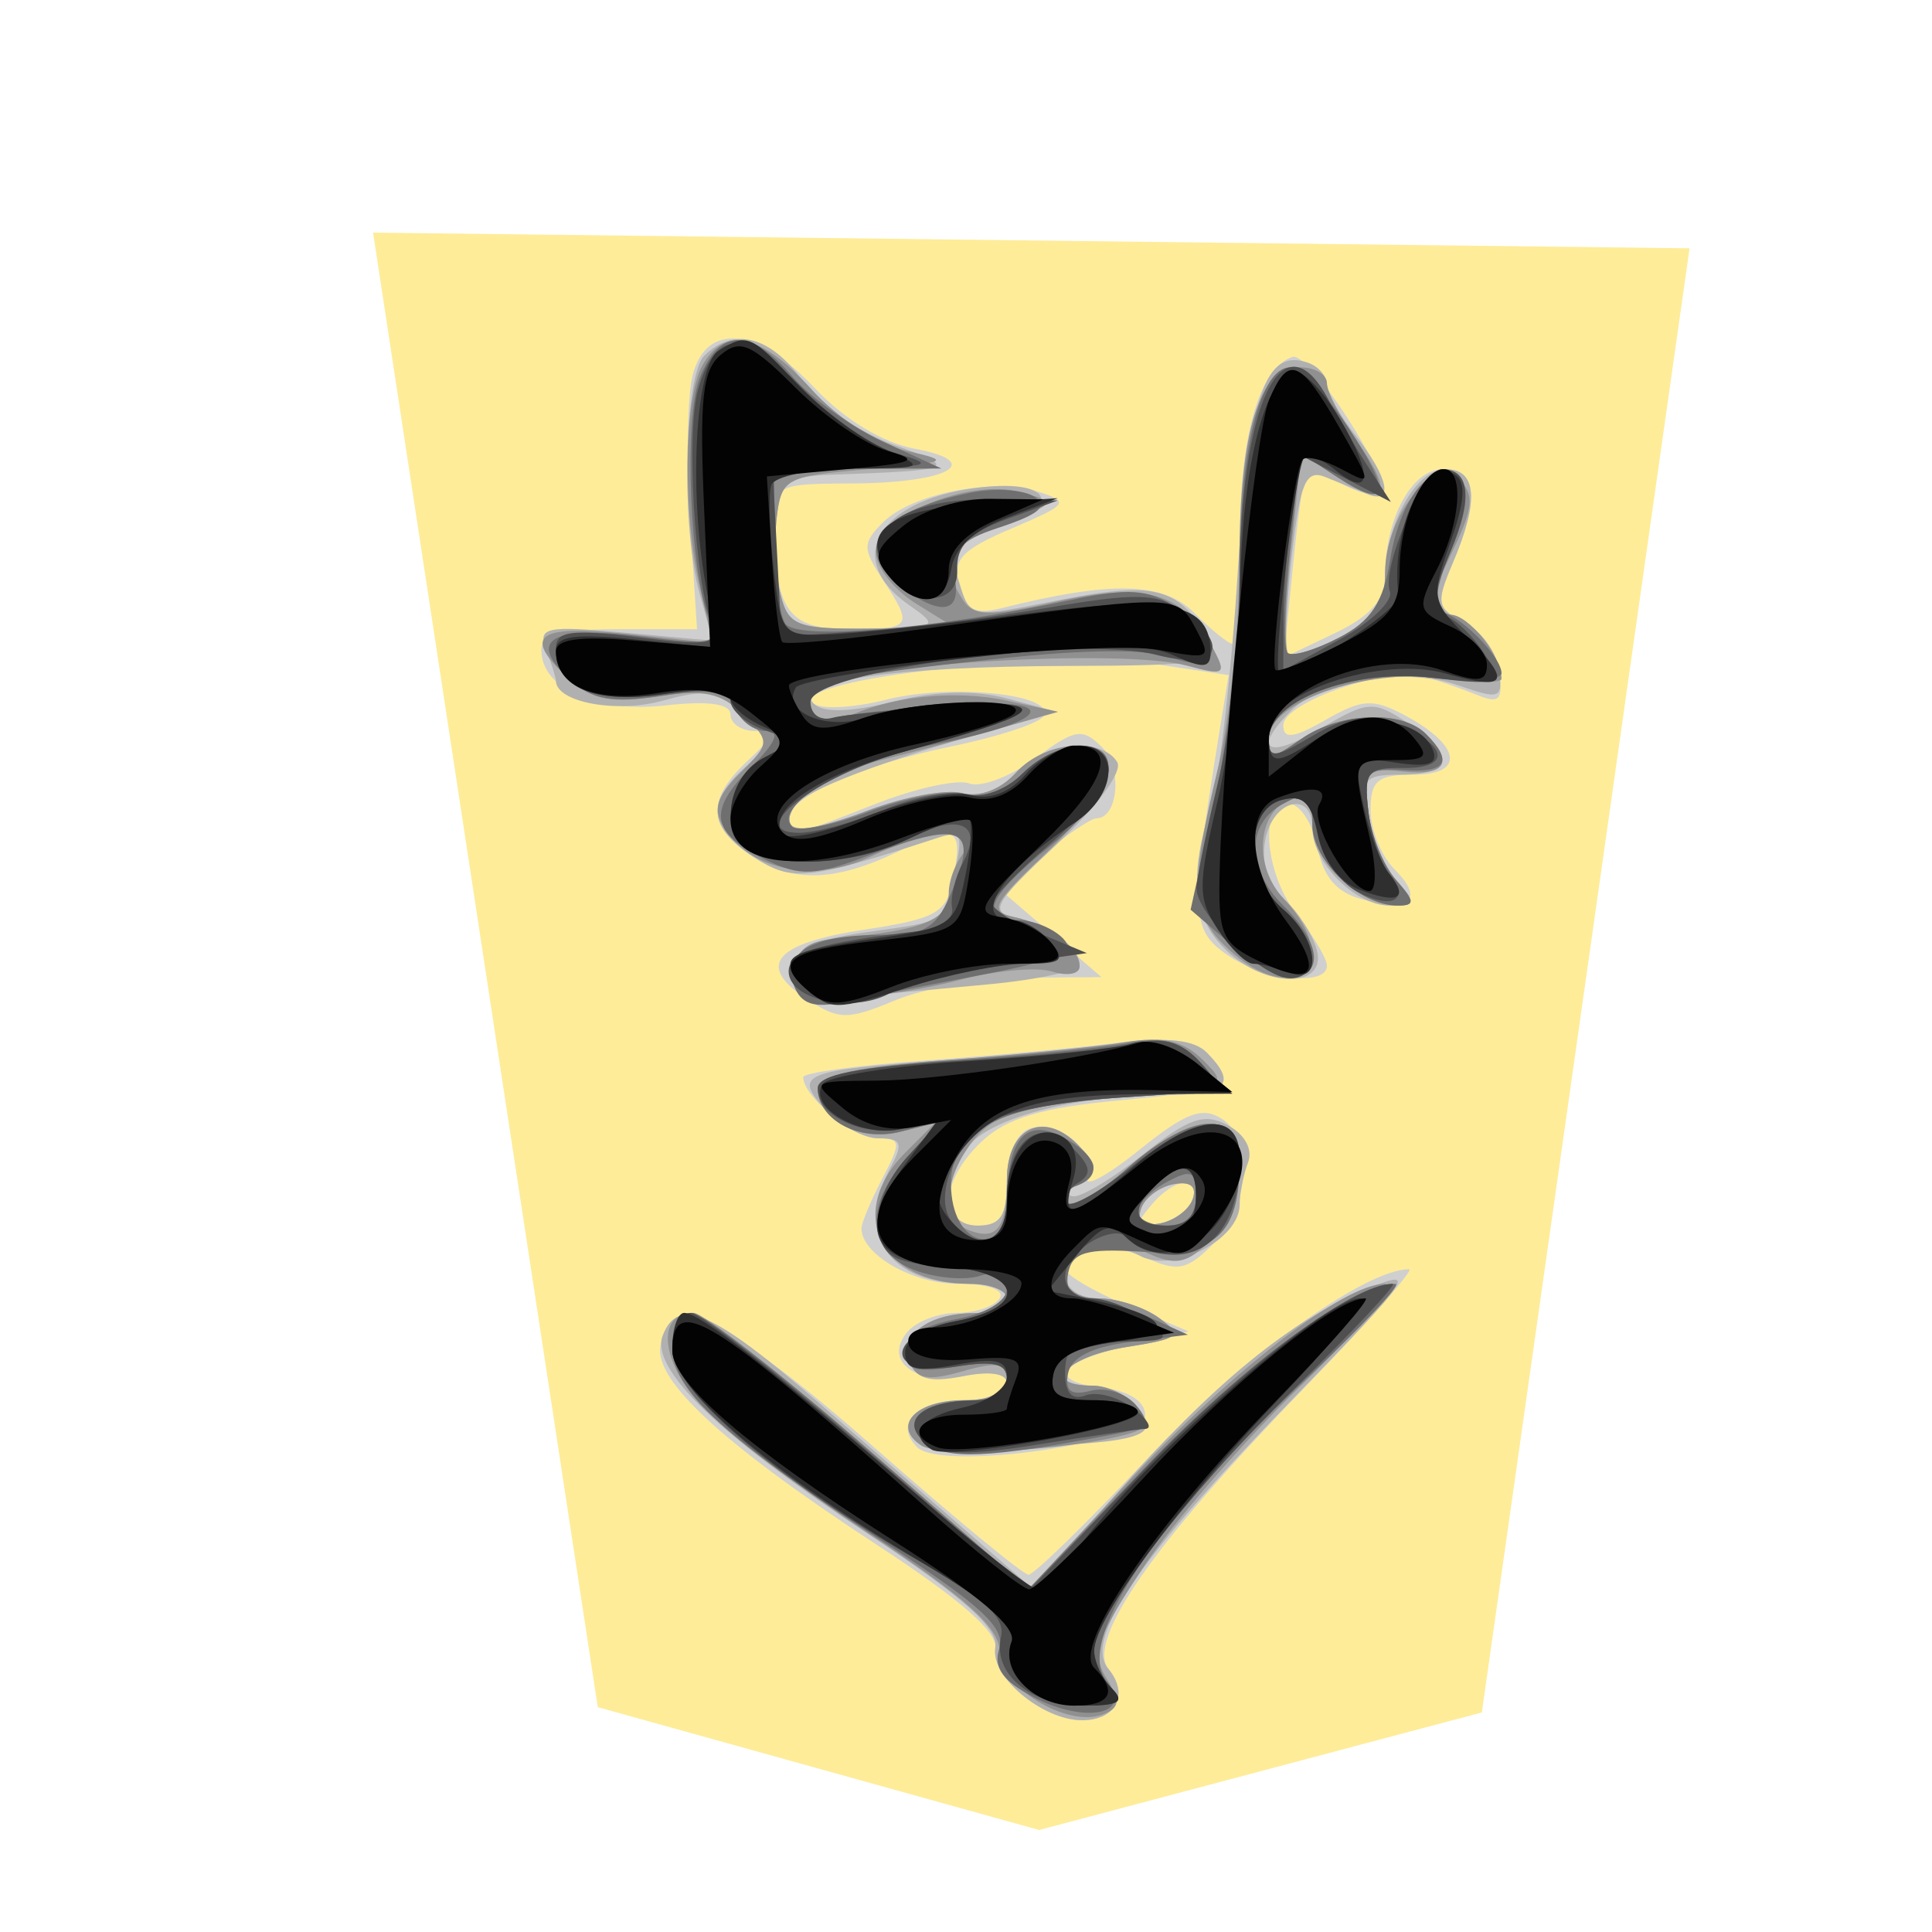 <?xml version="1.0" encoding="UTF-8" standalone="no"?>
<svg
   xmlns:dc="http://purl.org/dc/elements/1.1/"
   xmlns:cc="http://creativecommons.org/ns#"
   xmlns:rdf="http://www.w3.org/1999/02/22-rdf-syntax-ns#"
   xmlns:svg="http://www.w3.org/2000/svg"
   xmlns="http://www.w3.org/2000/svg"
   xmlns:sodipodi="http://sodipodi.sourceforge.net/DTD/sodipodi-0.dtd"
   xmlns:inkscape="http://www.inkscape.org/namespaces/inkscape"
   inkscape:version="1.0 (4035a4fb49, 2020-05-01)"
   sodipodi:docname="1KI.svg"
   id="svg29"
   version="1.1"
   width="177.17"
   height="177.17">
  <defs
     id="defs33" />
  <sodipodi:namedview
     inkscape:current-layer="svg29"
     inkscape:window-maximized="1"
     inkscape:window-y="0"
     inkscape:window-x="0"
     inkscape:cy="165.87981"
     inkscape:cx="66.149825"
     inkscape:zoom="1.0895759"
     showgrid="false"
     id="namedview31"
     inkscape:window-height="711"
     inkscape:window-width="1366"
     inkscape:pageshadow="2"
     inkscape:pageopacity="0"
     guidetolerance="10"
     gridtolerance="10"
     objecttolerance="10"
     borderopacity="1"
     bordercolor="#666666"
     pagecolor="#ffffff" />
  <!--
Created by Hari Seldon and modified by orangain, licensed under Creative Commons Attribution-Share Alike 3.0 Unported.
See: https://creativecommons.org/licenses/by-sa/3.0/deed.en

Original file is available at: https://commons.wikimedia.org/wiki/File:Shogi_kinsho(svg).svg
-->
  <filter
     id="drop-shadow">
    <feGaussianBlur
       id="feGaussianBlur2"
       stdDeviation="2"
       result="blur"
       in="SourceAlpha" />
    <feOffset
       id="feOffset4"
       dy="2"
       dx="2"
       result="offsetBlur" />
    <feBlend
       id="feBlend6"
       mode="normal"
       in2="offsetBlur"
       in="SourceGraphic" />
  </filter>
  <g
     id="g27"
     transform="matrix(2.996,0,0,2.996,25.978,14.352)"
     filter="url(#drop-shadow)">
    <g
       id="g25"
       transform="rotate(180,21.039,25)">
      <path
         id="path9"
         fill="#feec99"
         d="M 20.942,0.777 34.452,4.537 41.33,49.67 1.034,49.19 7.392,4.375 Z" />
      <path
         id="path11"
         fill="#cfcfcf"
         d="m 27.795,44.895 c -0.89,-0.944 -2.067,-1.656 -3.036,-1.838 -2.208,-0.414 -1.028,-1.056 1.957,-1.065 2.253,-0.007 2.338,-0.051 2.332,-1.231 -0.013,-2.655 -0.417,-3.229 -2.272,-3.229 -1.95,0 -1.997,0.069 -1.043,1.524 0.619,0.946 0.618,1.116 -0.015,1.748 -0.879,0.88 -3.381,1.371 -4.752,0.934 -0.97,-0.31 -0.916,-0.385 0.819,-1.123 1.541,-0.656 1.816,-0.955 1.61,-1.747 -0.196,-0.747 -0.481,-0.899 -1.304,-0.692 -3.356,0.842 -4.949,0.803 -5.897,-0.145 -0.519,-0.52 -1.044,-0.944 -1.166,-0.944 -0.123,0 -0.226,1.453 -0.23,3.228 -0.006,3.159 -0.603,5.219 -1.609,5.55 -0.527,0.174 -3.08,-3.785 -2.691,-4.173 0.123,-0.124 0.659,0.009 1.19,0.293 0.532,0.285 1.022,0.451 1.09,0.37 0.066,-0.08 0.246,-1.395 0.398,-2.92 l 0.277,-2.771 -1.55,0.74 c -1.092,0.52 -1.55,1.035 -1.55,1.74 0,1.776 -0.814,3.286 -1.77,3.286 -1.046,0 -1.138,-0.91 -0.293,-2.892 0.515,-1.21 0.482,-1.377 -0.354,-1.792 -0.508,-0.252 -0.99,-0.932 -1.074,-1.512 -0.124,-0.87 -0.008,-0.995 0.668,-0.717 0.45,0.184 1.184,0.44 1.63,0.568 1.117,0.32 4.31,-0.79 4.31,-1.497 0,-0.433 -0.323,-0.391 -1.297,0.168 -1.12,0.642 -1.449,0.661 -2.425,0.139 -1.72,-0.92 -1.854,-1.815 -0.272,-1.815 1.103,0 1.322,-0.18 1.322,-1.082 0,-0.594 -0.325,-1.405 -0.721,-1.802 -0.92,-0.92 -0.531,-1.31 0.936,-0.943 0.816,0.205 1.224,0.67 1.412,1.612 0.146,0.728 0.54,1.324 0.877,1.324 0.92,0 0.748,-2.136 -0.278,-3.44 -0.49,-0.623 -0.89,-1.306 -0.89,-1.518 0,-0.648 1.966,-0.428 3.068,0.344 1.099,0.77 1.117,1.292 0.242,6.694 l -0.301,1.857 2.1,0.315 c 3.143,0.471 11.354,-0.434 10.617,-1.17 -0.203,-0.204 -1.215,-0.156 -2.25,0.106 -1.98,0.503 -5.212,0.16 -4.798,-0.509 0.133,-0.216 1.391,-0.63 2.795,-0.919 2.82,-0.58 5.001,-1.548 5.001,-2.216 0,-0.58 -0.071,-0.569 -2.645,0.446 -1.228,0.484 -2.524,0.769 -2.88,0.632 -0.356,-0.137 -1.265,0.209 -2.02,0.767 -1.23,0.909 -1.444,0.944 -2.05,0.337 -0.625,-0.624 -0.496,-2.168 0.181,-2.173 0.158,-0.002 0.888,-0.49 1.622,-1.085 l 1.336,-1.083 -1.558,-1.346 -1.559,-1.346 2.352,-0.018 c 1.294,-0.01 3.078,-0.321 3.965,-0.692 1.45,-0.606 1.721,-0.603 2.685,0.028 1.584,1.038 1.03,1.713 -1.758,2.137 -2.203,0.336 -2.507,0.51 -2.708,1.559 -0.306,1.592 -0.108,1.686 1.719,0.815 1.953,-0.932 3.28,-0.948 4.555,-0.055 1.25,0.875 1.254,1.698 0.015,2.852 -0.82,0.764 -0.855,0.908 -0.222,0.908 0.413,0 0.752,0.226 0.752,0.503 0,0.332 0.674,0.427 1.985,0.28 2.116,-0.24 3.803,0.511 3.803,1.69 0,0.48 -0.603,0.643 -2.382,0.643 h -2.382 l 0.212,3.307 c 0.117,1.82 0.083,3.823 -0.075,4.453 -0.415,1.652 -1.98,1.487 -3.756,-0.396 z M 15.807,24.569 c -0.954,-0.982 -0.65,-1.149 2.656,-1.456 2.393,-0.222 3.471,-0.542 4.23,-1.255 1.278,-1.2 1.346,-2.582 0.127,-2.582 -0.695,0 -0.89,0.297 -0.89,1.35 0,0.794 -0.278,1.456 -0.674,1.609 -0.867,0.332 -2.11,-0.69 -1.804,-1.486 0.129,-0.335 -0.574,0.04 -1.563,0.834 -1.447,1.163 -1.943,1.348 -2.551,0.953 -0.996,-0.647 -0.823,-2.722 0.323,-3.868 0.751,-0.751 1.06,-0.809 2.014,-0.374 1.105,0.503 2.473,0.319 2.473,-0.333 0,-0.182 -0.851,-0.689 -1.892,-1.127 l -1.892,-0.797 1.892,-0.447 c 2.163,-0.512 2.46,-1.087 0.668,-1.293 -0.73,-0.084 -1.225,-0.411 -1.225,-0.809 0,-0.853 6.23,-1.74 6.977,-0.994 0.726,0.726 0.015,1.44 -1.437,1.44 -0.72,0 -1.31,0.225 -1.31,0.5 0,0.314 0.476,0.406 1.271,0.247 1.52,-0.304 2.52,0.445 1.781,1.334 -0.269,0.325 -0.954,0.59 -1.521,0.59 -0.568,0 -1.157,0.2 -1.308,0.445 -0.163,0.264 0.356,0.445 1.278,0.445 1.392,0 2.957,0.903 2.95,1.702 -0.002,0.166 -0.29,0.853 -0.642,1.527 -0.583,1.117 -0.57,1.224 0.156,1.224 0.721,0 2.27,1.277 2.27,1.872 0,0.133 -1.654,0.361 -3.674,0.505 -2.02,0.145 -4.676,0.388 -5.9,0.54 -1.544,0.191 -2.397,0.1 -2.783,-0.296 z m 1.712,-4.676 c 0.517,-0.622 0.484,-0.697 -0.242,-0.557 -0.462,0.09 -0.923,0.414 -1.025,0.72 -0.264,0.794 0.561,0.688 1.267,-0.163 z m -4.654,-5.626 c 4.6,-4.744 6.66,-7.714 5.946,-8.574 -0.635,-0.764 -0.218,-1.556 0.82,-1.556 1.176,0 2.81,1.334 2.643,2.158 -0.103,0.508 1.029,1.507 3.65,3.22 4.667,3.053 6.812,5.025 6.61,6.077 -0.318,1.648 -2.116,0.795 -6.546,-3.106 C 23.555,10.343 21.43,8.59 21.266,8.59 c -0.163,0 -1.817,1.617 -3.676,3.593 -2.86,3.04 -6.622,5.758 -7.97,5.758 -0.174,0 1.287,-1.653 3.245,-3.674 z" />
      <path
         id="path13"
         fill="#b0b0b0"
         d="m 28.188,45.137 c -0.518,-0.728 -1.756,-1.594 -2.813,-1.968 -2.008,-0.711 -1.873,-0.776 1.898,-0.907 1.37,-0.048 1.576,-0.209 1.704,-1.332 0.08,-0.704 0.027,-1.755 -0.12,-2.338 -0.238,-0.951 -0.504,-1.057 -2.595,-1.036 -2.247,0.022 -2.294,0.048 -1.327,0.722 1.99,1.389 0.974,3.171 -2.04,3.575 -2.275,0.306 -2.78,-0.531 -0.73,-1.208 1.33,-0.44 1.533,-0.673 1.285,-1.483 -0.41,-1.337 -0.254,-1.303 -3.255,-0.713 -2.848,0.56 -3.588,0.342 -4.48,-1.325 -0.332,-0.622 0.182,-0.706 4.366,-0.717 5.337,-0.013 8.44,-0.475 7.761,-1.155 -0.286,-0.286 -1.125,-0.264 -2.428,0.064 -1.309,0.33 -2.515,0.36 -3.517,0.09 l -1.526,-0.41 2.004,-0.558 c 3.376,-0.938 5.766,-1.852 6.05,-2.313 0.531,-0.859 -0.234,-0.91 -2.225,-0.15 -1.11,0.424 -2.413,0.667 -2.896,0.54 -0.53,-0.138 -1.182,0.106 -1.64,0.613 -0.843,0.93 -2.624,1.125 -3.11,0.339 -0.18,-0.291 0.608,-1.362 1.866,-2.536 1.879,-1.753 2.055,-2.057 1.287,-2.216 -1.015,-0.21 -2.004,-0.92 -2.004,-1.439 0,-0.193 1.252,-0.47 2.783,-0.614 5.91,-0.557 5.9,-0.558 5.9,0.401 0,0.72 -0.405,0.943 -2.159,1.194 -2.494,0.357 -2.303,0.224 -2.7,1.875 -0.264,1.102 -0.195,1.246 0.494,1.021 4.047,-1.317 4.48,-1.363 5.656,-0.592 1.377,0.902 1.462,1.66 0.304,2.709 -0.842,0.762 -0.842,0.785 0.016,1.643 0.74,0.74 1.111,0.805 2.476,0.428 1.414,-0.39 3.26,-0.044 3.26,0.612 0,0.094 0.133,0.519 0.296,0.944 0.268,0.696 0.03,0.748 -2.404,0.528 l -2.701,-0.245 0.4,1.398 c 0.58,2.02 0.495,6.698 -0.133,7.326 -0.893,0.892 -2.027,0.603 -3.003,-0.767 z M 12.69,45.679 c -0.306,-0.113 -0.556,-0.408 -0.556,-0.655 0,-0.247 -0.401,-0.959 -0.891,-1.582 -1.007,-1.28 -1.164,-2.11 -0.334,-1.77 l 1.276,0.518 c 0.598,0.24 0.77,-0.171 1.029,-2.453 0.17,-1.51 0.216,-2.837 0.102,-2.952 -0.115,-0.115 -0.829,0.112 -1.586,0.503 -0.966,0.5 -1.378,1.036 -1.378,1.793 0,1.652 -0.938,3.35 -1.852,3.35 -0.959,0 -1.03,-0.972 -0.21,-2.893 C 8.805,38.328 8.772,38.161 7.936,37.746 7.428,37.494 6.95,36.848 6.872,36.31 6.742,35.4 6.827,35.365 8.108,35.812 c 1.627,0.567 4.165,0.182 5.124,-0.778 1.206,-1.206 0.73,-1.506 -0.882,-0.556 -1.468,0.866 -1.632,0.878 -2.671,0.197 -1.468,-0.961 -1.402,-1.595 0.166,-1.595 1.147,0 1.253,-0.123 1.056,-1.225 -0.121,-0.673 -0.525,-1.575 -0.898,-2.003 -0.618,-0.709 -0.598,-0.78 0.211,-0.78 1.052,0 2.365,1.318 2.365,2.373 0,1.169 1.208,0.87 1.442,-0.358 0.134,-0.699 -0.075,-1.36 -0.571,-1.81 -0.43,-0.389 -0.884,-1.095 -1.008,-1.57 -0.311,-1.19 1.608,-1.17 2.808,0.03 1,0.998 1.11,2.169 0.424,4.455 -0.257,0.856 -0.62,4.015 -0.806,7.02 -0.339,5.48 -0.84,6.964 -2.178,6.467 z m 3.117,-21.11 c -0.948,-0.975 -0.628,-1.285 1.336,-1.296 2.74,-0.015 5.345,-0.713 5.999,-1.608 0.87,-1.19 0.709,-2.389 -0.322,-2.389 -0.695,0 -0.89,0.297 -0.89,1.35 0,1.625 -1.09,2.205 -2.15,1.144 -0.654,-0.654 -0.664,-0.796 -0.077,-1.167 0.367,-0.232 0.445,-0.425 0.173,-0.43 -0.273,-0.003 -1.246,0.59 -2.164,1.32 -1.358,1.079 -1.83,1.238 -2.544,0.856 -0.523,-0.28 -0.773,-0.74 -0.62,-1.14 0.141,-0.368 0.257,-0.95 0.257,-1.29 0,-1.073 2.032,-2.114 3.055,-1.566 0.488,0.261 1.203,0.354 1.588,0.206 1.077,-0.413 0.838,-1.509 -0.328,-1.509 -0.565,0 -1.397,-0.27 -1.848,-0.6 -0.748,-0.547 -0.657,-0.627 1.028,-0.896 1.842,-0.294 2.601,-1.175 1.012,-1.175 -0.46,0 -1.083,-0.299 -1.386,-0.663 -0.736,-0.887 -0.164,-1.072 3.78,-1.222 2.527,-0.097 3.118,0.007 3.118,0.549 0,0.428 -0.52,0.718 -1.447,0.807 -0.796,0.077 -1.448,0.352 -1.448,0.612 0,0.29 0.526,0.368 1.353,0.203 1,-0.2 1.424,-0.087 1.624,0.434 0.317,0.826 -0.557,1.49 -1.975,1.499 -0.55,0.004 -1.002,0.207 -1.002,0.452 0,0.245 0.515,0.445 1.143,0.445 2.5,0 3.515,1.516 2.404,3.592 -0.38,0.71 -0.314,0.861 0.376,0.861 0.46,0 1.196,0.397 1.635,0.881 0.991,1.096 0.743,1.195 -3.776,1.52 -1.837,0.13 -4.242,0.363 -5.344,0.515 -1.364,0.188 -2.18,0.094 -2.56,-0.296 z m 2.018,-4.778 c 0.128,-0.384 -0.086,-0.544 -0.594,-0.446 -0.436,0.085 -0.883,0.424 -0.993,0.753 -0.128,0.383 0.086,0.544 0.594,0.445 0.437,-0.084 0.883,-0.423 0.993,-0.752 z m -4.758,-5.702 c 4.79,-4.93 6.526,-7.453 5.764,-8.37 -0.652,-0.787 -0.25,-1.582 0.8,-1.582 1.207,0 2.8,1.335 2.654,2.225 -0.097,0.587 0.962,1.533 3.875,3.462 4.6,3.046 6.696,5.069 6.305,6.086 -0.469,1.222 -1.531,0.76 -4.813,-2.088 -1.763,-1.53 -3.95,-3.431 -4.861,-4.223 l -1.655,-1.44 -2.513,2.862 c -2.99,3.405 -5.347,5.34 -7.675,6.303 -1.605,0.663 -1.476,0.466 2.119,-3.235 z" />
      <path
         id="path15"
         fill="#909090"
         d="M 27.893,44.856 C 27.106,43.983 25.861,43.18 25,42.989 23.61,42.68 23.702,42.635 26.16,42.43 c 2.55,-0.212 2.678,-0.28 2.817,-1.5 0.08,-0.704 0.027,-1.755 -0.12,-2.338 -0.241,-0.964 -0.497,-1.058 -2.817,-1.048 l -2.552,0.012 1.224,0.76 c 0.674,0.417 1.225,1.123 1.225,1.569 0,1.082 -2.845,2.274 -4.405,1.846 -1.154,-0.316 -1.15,-0.322 0.509,-0.983 1.702,-0.678 1.968,-1.164 1.254,-2.293 -0.34,-0.536 -0.788,-0.549 -2.866,-0.084 -2.73,0.611 -3.896,0.28 -4.771,-1.354 -0.472,-0.882 -0.423,-0.92 0.769,-0.599 1.975,0.531 10.118,0.058 11.271,-0.654 0.86,-0.531 0.126,-1.432 -0.786,-0.967 -1.317,0.672 -3.375,0.898 -4.983,0.548 l -1.558,-0.339 1.781,-0.512 c 0.98,-0.282 2.61,-0.717 3.622,-0.967 1.788,-0.44 3.227,-1.54 2.702,-2.064 -0.142,-0.142 -1.167,0.088 -2.276,0.512 -1.11,0.424 -2.413,0.667 -2.896,0.54 -0.53,-0.138 -1.182,0.106 -1.64,0.613 -0.96,1.06 -2.851,1.13 -2.851,0.106 0,-0.405 0.851,-1.543 1.892,-2.529 1.666,-1.578 1.786,-1.815 1.002,-1.983 -1.069,-0.229 -2.004,-0.936 -2.004,-1.515 0,-0.232 0.378,-0.301 0.84,-0.155 0.461,0.147 1.713,0.037 2.782,-0.244 1.07,-0.281 2.645,-0.538 3.502,-0.57 1.282,-0.05 1.559,0.098 1.559,0.83 0,0.666 -0.338,0.922 -1.336,1.013 -2.544,0.233 -3.34,0.556 -3.34,1.356 0,0.436 -0.24,1.034 -0.534,1.327 -0.813,0.814 1.066,0.692 2.912,-0.189 1.709,-0.815 3.669,-0.44 4.486,0.855 0.365,0.579 0.258,0.96 -0.475,1.693 -0.93,0.93 -0.931,0.961 -0.1,1.792 0.67,0.67 1.215,0.786 2.633,0.56 1.376,-0.22 1.99,-0.103 2.667,0.51 1.491,1.349 1.063,1.694 -1.743,1.4 l -2.622,-0.274 0.385,1.658 c 0.53,2.28 0.502,5.769 -0.055,6.808 -0.673,1.258 -1.803,1.017 -3.37,-0.72 z m -15.76,0.203 c 0,-0.268 -0.422,-1.08 -0.939,-1.806 -1.133,-1.592 -0.869,-2.043 0.625,-1.065 l 1.098,0.72 0.315,-2.945 c 0.174,-1.62 0.217,-3.045 0.095,-3.166 -0.12,-0.122 -0.84,0.1 -1.597,0.491 -1.053,0.545 -1.378,1.013 -1.378,1.988 0,1.724 -1.503,3.588 -2.279,2.825 -0.451,-0.444 -0.414,-0.862 0.191,-2.13 0.915,-1.92 0.92,-1.993 0.1,-1.993 -0.566,0 -1.574,-1.259 -1.574,-1.966 0,-0.134 0.858,-0.126 1.906,0.018 2.247,0.308 5.219,-0.74 5.219,-1.84 0,-0.65 -0.09,-0.652 -0.99,-0.022 -1.178,0.825 -3.074,0.904 -3.82,0.159 -0.868,-0.869 -0.616,-1.29 0.69,-1.153 1.12,0.117 1.212,0.014 1.073,-1.207 -0.084,-0.735 -0.466,-1.687 -0.848,-2.115 -0.58,-0.65 -0.59,-0.78 -0.058,-0.78 1.166,0 2.617,1.365 2.617,2.46 0,0.739 0.195,1 0.624,0.835 1.07,-0.41 1.205,-2.073 0.25,-3.089 -1.886,-2.008 -0.311,-3.41 1.713,-1.524 1.133,1.055 1.179,1.902 0.298,5.548 -0.355,1.47 -0.648,4.316 -0.652,6.325 -0.008,4.017 -0.605,5.92 -1.86,5.92 -0.45,0 -0.818,-0.22 -0.818,-0.488 z m 3.776,-20.733 c -0.798,-0.796 -0.72,-0.829 2.711,-1.139 2.834,-0.256 3.686,-0.508 4.311,-1.274 0.939,-1.149 1.011,-2.452 0.155,-2.78 -0.86,-0.33 -1.157,0.072 -1.157,1.567 0,1.553 -1.113,2.107 -2.15,1.07 -0.645,-0.646 -0.657,-0.798 -0.089,-1.15 0.36,-0.222 0.532,-0.528 0.38,-0.679 -0.15,-0.15 -0.972,0.34 -1.826,1.09 -2.07,1.817 -3.439,1.828 -3.439,0.027 0,-0.74 0.395,-1.731 0.884,-2.22 0.737,-0.738 1.065,-0.802 1.975,-0.387 1.289,0.587 2.484,0.24 2.484,-0.719 0,-0.415 -0.401,-0.682 -1.028,-0.682 -0.565,0 -1.397,-0.27 -1.848,-0.6 -0.748,-0.547 -0.657,-0.627 1.028,-0.896 1.842,-0.294 2.601,-1.176 1.012,-1.176 -0.46,0 -1.071,-0.283 -1.359,-0.63 -0.415,-0.5 -0.357,-0.677 0.28,-0.854 1.81,-0.504 5.741,-0.722 6.314,-0.35 0.92,0.599 0.177,1.39 -1.308,1.39 -0.839,0 -1.31,0.228 -1.31,0.636 0,0.498 0.296,0.552 1.36,0.247 1.065,-0.306 1.416,-0.241 1.623,0.299 0.311,0.81 -0.573,1.472 -1.98,1.482 -0.552,0.004 -1.003,0.207 -1.003,0.452 0,0.245 0.515,0.445 1.143,0.445 2.739,0 3.803,2.18 1.963,4.02 l -0.902,0.901 1.13,-0.284 c 1.189,-0.298 2.455,0.407 2.455,1.367 0,0.375 -1.251,0.645 -3.896,0.843 -2.143,0.16 -4.615,0.406 -5.494,0.547 -1.2,0.193 -1.802,0.052 -2.419,-0.563 z m 1.916,-4.535 c 0.128,-0.384 -0.086,-0.544 -0.594,-0.446 -0.436,0.085 -0.883,0.424 -0.993,0.753 -0.128,0.383 0.086,0.544 0.594,0.445 0.437,-0.084 0.883,-0.423 0.993,-0.752 z m -4.917,-5.39 c 1.757,-1.703 3.944,-4.223 4.858,-5.6 1.424,-2.146 1.586,-2.63 1.122,-3.372 -0.44,-0.704 -0.419,-0.913 0.11,-1.116 1.086,-0.417 3.154,0.844 3.154,1.924 0,0.729 1.009,1.634 4.068,3.651 2.237,1.475 4.583,3.295 5.213,4.044 1.128,1.34 1.173,2.673 0.09,2.673 -0.304,0 -2.737,-1.901 -5.407,-4.225 L 21.262,8.156 18.145,11.51 c -3.105,3.341 -6.535,5.98 -7.778,5.983 -0.36,0.001 0.784,-1.39 2.541,-3.093 z" />
      <path
         id="path17"
         fill="#6f6f6f"
         d="m 28.494,45.265 c -0.55,-0.645 -1.8,-1.542 -2.78,-1.994 l -1.78,-0.821 2.56,-0.01 2.56,-0.01 -0.007,-2.115 c -0.004,-1.163 -0.154,-2.338 -0.334,-2.61 -0.346,-0.524 -4.495,-0.183 -8.74,0.719 -1.78,0.378 -2.372,0.336 -3.228,-0.225 -1.492,-0.977 -1.425,-2.123 0.09,-1.547 0.746,0.284 2.63,0.272 5.455,-0.033 5.122,-0.553 5.985,-0.773 5.73,-1.462 -0.105,-0.285 -0.466,-0.438 -0.803,-0.339 -0.337,0.1 -1.892,0.275 -3.456,0.39 -3.563,0.263 -3.347,-0.466 0.355,-1.194 2.625,-0.517 5.018,-1.89 4.391,-2.519 -0.178,-0.178 -1.24,0.025 -2.361,0.453 -1.12,0.428 -2.442,0.672 -2.937,0.543 -0.547,-0.143 -1.237,0.1 -1.758,0.622 -0.471,0.471 -1.258,0.857 -1.748,0.857 -1.479,0 -1.04,-1.512 0.89,-3.063 1.929,-1.55 2.243,-2.28 0.98,-2.28 -0.44,0 -1.048,-0.246 -1.349,-0.548 -0.434,-0.433 0.082,-0.668 2.471,-1.124 1.66,-0.317 3.568,-0.694 4.239,-0.838 0.901,-0.193 1.295,-0.062 1.512,0.502 0.384,1.002 -0.534,1.548 -2.62,1.556 -1.46,0.006 -1.742,0.187 -2.264,1.454 -0.756,1.833 -0.202,2.047 2.563,0.991 1.683,-0.642 2.126,-0.662 3.188,-0.145 1.68,0.819 1.79,1.487 0.462,2.815 -0.788,0.788 -0.927,1.126 -0.464,1.126 0.364,0 0.78,0.309 0.925,0.687 0.208,0.541 0.68,0.624 2.23,0.392 1.54,-0.231 2.153,-0.126 2.829,0.485 1.342,1.215 0.606,1.676 -2.128,1.335 -2.27,-0.284 -2.433,-0.245 -2.127,0.512 0.596,1.473 0.78,6.134 0.293,7.386 -0.599,1.54 -1.556,1.558 -2.839,0.052 z m -17.003,-1.54 c -1.377,-2.08 -1.265,-2.58 0.343,-1.527 l 1.114,0.73 0.315,-2.94 c 0.173,-1.618 0.209,-3.047 0.08,-3.176 -0.13,-0.13 -0.829,0.07 -1.553,0.445 -1.01,0.523 -1.382,1.088 -1.596,2.424 C 9.883,41.626 8.815,42.852 8.077,42.114 7.765,41.802 7.847,41.112 8.339,39.936 8.81,38.808 8.895,38.16 8.584,38.056 7.92,37.835 6.79,36.656 6.79,36.186 c 0,-0.216 0.966,-0.278 2.147,-0.138 2.392,0.283 4.978,-0.7 4.978,-1.892 0,-0.608 -0.106,-0.607 -0.99,0.012 -1.178,0.825 -3.074,0.904 -3.82,0.159 -0.847,-0.848 -0.629,-1.199 0.69,-1.108 1.113,0.076 1.211,-0.04 1.073,-1.252 -0.084,-0.735 -0.466,-1.687 -0.848,-2.115 -0.58,-0.65 -0.59,-0.78 -0.058,-0.78 1.183,0 2.617,1.364 2.617,2.49 0,0.966 0.111,1.044 0.89,0.627 1.14,-0.61 1.14,-1.978 0,-3.117 -1.979,-1.979 -0.537,-3.028 1.617,-1.176 l 1.22,1.05 -0.75,3.415 c -0.413,1.879 -0.75,4.983 -0.75,6.899 0,3.732 -0.628,6.287 -1.544,6.287 -0.31,0 -1.107,-0.82 -1.77,-1.822 z m 9.606,-2.134 c -0.448,-0.288 -0.17,-0.537 1.041,-0.937 1.288,-0.425 1.603,-0.73 1.431,-1.388 -0.302,-1.155 0.253,-1.383 1.405,-0.577 1.776,1.245 1.03,2.412 -1.931,3.02 -0.735,0.151 -1.61,0.098 -1.946,-0.118 z M 16.005,24.27 c -0.77,-0.85 -0.72,-0.871 2.572,-1.083 3.828,-0.245 5.265,-1.098 5.043,-2.993 -0.195,-1.667 -1.688,-1.817 -1.697,-0.171 -0.01,1.925 -0.575,2.567 -1.718,1.955 -1.063,-0.568 -1.226,-1.192 -0.39,-1.49 0.306,-0.11 0.427,-0.339 0.269,-0.51 -0.158,-0.171 -0.986,0.302 -1.84,1.052 -1.968,1.728 -3.439,1.823 -3.439,0.22 0,-2.238 0.738,-2.916 3.016,-2.772 1.681,0.106 2.104,-0.017 2.233,-0.649 0.097,-0.471 -0.109,-0.779 -0.52,-0.779 -0.374,0 -1.234,-0.25 -1.912,-0.556 l -1.232,-0.557 1.764,-0.223 c 1.177,-0.148 1.81,-0.47 1.905,-0.967 0.102,-0.536 -0.092,-0.683 -0.695,-0.525 -0.46,0.12 -1.082,-0.078 -1.383,-0.44 -0.457,-0.55 -0.341,-0.699 0.699,-0.898 3.806,-0.73 5.095,-0.787 5.735,-0.256 0.813,0.674 0.112,1.288 -1.484,1.298 -0.57,0.004 -1.002,0.282 -1.002,0.647 0,0.483 0.383,0.578 1.559,0.387 1.232,-0.2 1.558,-0.105 1.558,0.453 0,0.455 -0.555,0.81 -1.558,0.999 -0.934,0.175 -1.559,0.552 -1.559,0.94 0,0.43 0.28,0.56 0.832,0.385 0.458,-0.145 1.36,-0.064 2.004,0.181 1.474,0.56 1.545,2.017 0.17,3.481 l -1.002,1.067 1.23,-0.309 c 1.29,-0.323 2.555,0.341 2.555,1.343 0,0.38 -1.286,0.64 -4.119,0.832 -2.265,0.154 -4.724,0.398 -5.464,0.542 -0.999,0.195 -1.549,0.039 -2.13,-0.604 z m 1.917,-4.564 c 0,-0.236 -0.4,-0.43 -0.89,-0.43 -0.6,0 -0.891,0.297 -0.891,0.907 0,0.768 0.136,0.833 0.89,0.43 0.49,-0.263 0.891,-0.67 0.891,-0.907 z M 12.64,14.709 c 4.807,-4.52 7.233,-8.18 6.227,-9.393 -0.819,-0.986 0.638,-1.304 2.223,-0.484 0.959,0.496 1.259,0.912 1.075,1.49 -0.2,0.63 0.54,1.32 3.39,3.173 4.929,3.202 6.616,4.743 6.616,6.043 0,0.594 -0.264,1.067 -0.596,1.067 -0.327,0 -2.78,-1.903 -5.45,-4.23 l -4.854,-4.229 -3.567,3.726 c -3.048,3.184 -6.39,5.634 -7.668,5.62 -0.193,-0.003 0.979,-1.255 2.604,-2.783 z" />
      <path
         id="path19"
         fill="#4f4f4f"
         d="m 28.163,44.88 c -0.845,-0.872 -2.142,-1.762 -2.883,-1.977 -1.17,-0.34 -1.009,-0.398 1.236,-0.432 l 2.582,-0.04 -0.133,-2.56 -0.134,-2.561 -2.449,0.158 c -1.347,0.087 -3.899,0.408 -5.671,0.714 -2.707,0.467 -3.366,0.455 -4.119,-0.072 -1.567,-1.098 -1.138,-1.852 0.773,-1.361 2.38,0.61 10.576,-0.507 10.576,-1.443 0,-0.377 -0.291,-0.59 -0.668,-0.488 -0.368,0.1 -1.97,0.25 -3.562,0.336 -3.227,0.174 -2.84,-0.214 1.368,-1.371 2.691,-0.74 4.943,-2.484 3.208,-2.484 -0.498,0 -1.662,0.316 -2.586,0.702 -0.924,0.386 -2.066,0.601 -2.536,0.478 -0.498,-0.13 -1.216,0.136 -1.714,0.634 -1.062,1.062 -2.638,1.134 -2.638,0.12 0,-0.404 0.801,-1.422 1.78,-2.26 0.98,-0.839 1.782,-1.666 1.782,-1.838 0,-0.172 -0.651,-0.584 -1.447,-0.915 l -1.448,-0.602 2.56,-0.37 c 1.408,-0.203 2.98,-0.594 3.492,-0.869 1.149,-0.615 3.077,-0.19 3.077,0.678 0,0.595 -0.903,0.874 -4.008,1.238 -0.616,0.072 -1.06,0.383 -0.996,0.695 0.065,0.31 -0.086,0.944 -0.335,1.41 -0.645,1.205 0.144,1.52 1.741,0.694 1.367,-0.707 3.436,-0.89 4.674,-0.416 1.054,0.405 0.872,2.281 -0.28,2.898 l -0.986,0.527 0.985,0.365 c 0.542,0.2 0.986,0.594 0.986,0.874 0,0.354 0.624,0.417 2.031,0.206 2.13,-0.32 3.312,0.181 3.312,1.403 0,0.525 -0.471,0.587 -2.52,0.33 -2.182,-0.272 -2.484,-0.22 -2.252,0.384 0.532,1.386 0.794,5.908 0.417,7.214 -0.533,1.853 -1.42,1.853 -3.215,0 z M 12.08,44.545 c -0.292,-0.55 -0.84,-1.478 -1.218,-2.06 l -0.687,-1.06 1.37,0.708 1.368,0.708 0.273,-1.652 c 0.15,-0.91 0.276,-2.388 0.278,-3.286 l 0.005,-1.632 -1.73,0.948 c -0.952,0.521 -1.641,1.182 -1.531,1.47 C 10.474,39.383 9.181,42.43 8.62,42.43 7.757,42.43 7.662,41.556 8.348,39.915 8.968,38.43 8.97,38.21 8.368,37.873 7.996,37.665 7.487,37.111 7.236,36.643 6.81,35.846 6.917,35.808 8.932,36.047 c 2.397,0.284 4.983,-0.697 4.983,-1.89 0,-0.59 -0.18,-0.576 -1.325,0.1 -1.011,0.598 -1.61,0.683 -2.524,0.36 C 8.44,34.042 8.278,33.262 9.79,33.284 c 1.108,0.017 1.215,-0.115 1.076,-1.317 -0.085,-0.735 -0.364,-1.591 -0.62,-1.904 -0.677,-0.825 -0.12,-1.143 0.975,-0.557 0.52,0.278 1.058,1.072 1.196,1.763 0.193,0.966 0.448,1.207 1.097,1.038 1.142,-0.3 1.114,-2.361 -0.045,-3.354 -1.057,-0.905 -1.172,-2.107 -0.202,-2.107 0.843,0 2.88,1.97 2.858,2.763 -0.009,0.317 -0.306,1.779 -0.66,3.248 -0.356,1.47 -0.65,4.175 -0.655,6.011 -0.016,5.598 -1.328,8.326 -2.73,5.677 z m 9.85,-3.643 c 1.157,-0.424 1.548,-0.821 1.52,-1.546 -0.046,-1.203 1.467,-1.138 2.219,0.095 0.716,1.176 -0.749,2.097 -3.268,2.055 l -2.03,-0.034 1.558,-0.57 z M 16.002,24.267 c -0.766,-0.847 -0.714,-0.868 2.557,-1.078 1.865,-0.12 3.662,-0.483 4.072,-0.824 1.029,-0.853 1.507,-2.316 0.974,-2.977 -0.808,-1.002 -1.676,-0.627 -1.676,0.724 0,1.767 -1,2.553 -1.989,1.564 -0.591,-0.591 -0.627,-0.822 -0.171,-1.104 0.317,-0.196 0.463,-0.47 0.324,-0.61 -0.14,-0.138 -1.013,0.352 -1.941,1.09 -2.13,1.693 -3.347,1.765 -3.347,0.199 0,-1.727 0.792,-2.865 1.993,-2.865 0.59,0 1.196,0.2 1.347,0.446 0.385,0.622 2.003,-0.291 2.003,-1.13 0,-0.358 -0.362,-0.652 -0.805,-0.652 -0.443,0 -1.194,-0.294 -1.67,-0.654 -0.81,-0.612 -0.76,-0.654 0.806,-0.668 1.396,-0.011 1.67,-0.167 1.67,-0.952 0,-0.622 -0.211,-0.857 -0.625,-0.698 -0.344,0.131 -0.995,-0.041 -1.447,-0.384 -0.453,-0.343 -0.622,-0.63 -0.378,-0.64 0.245,-0.01 1.718,-0.225 3.274,-0.477 2.122,-0.344 2.989,-0.325 3.472,0.075 0.785,0.652 0.06,1.264 -1.514,1.274 -0.57,0.004 -1.002,0.282 -1.002,0.647 0,0.483 0.383,0.578 1.559,0.387 2.191,-0.355 2.191,0.982 0,1.393 -2.25,0.422 -2.034,1.502 0.334,1.673 1.599,0.116 1.915,0.3 2.04,1.183 0.09,0.633 -0.26,1.492 -0.89,2.18 l -1.039,1.136 1.074,-0.265 c 1.244,-0.308 2.711,0.342 2.711,1.203 0,0.434 -1.157,0.663 -4.341,0.857 -2.388,0.146 -4.848,0.388 -5.467,0.538 -0.797,0.193 -1.354,0.02 -1.908,-0.591 z m 1.386,-3.744 c 0.785,-0.785 0.653,-1.247 -0.356,-1.247 -0.594,0 -0.891,0.297 -0.891,0.891 0,1.01 0.462,1.141 1.247,0.356 z m -4.244,-6.256 c 3.35,-3.285 6.114,-6.904 6.114,-8.006 0,-0.335 -0.24,-0.85 -0.534,-1.144 -0.416,-0.416 -0.225,-0.534 0.858,-0.534 1.62,0 2.794,0.979 2.526,2.107 -0.137,0.579 0.503,1.18 2.425,2.272 4.394,2.498 7.638,5.274 7.638,6.536 0,0.609 -0.253,1.107 -0.56,1.107 -0.31,0 -2.76,-1.915 -5.446,-4.256 L 21.28,8.093 17.692,11.846 c -2.984,3.122 -6.372,5.65 -7.572,5.65 -0.147,0 1.213,-1.453 3.024,-3.229 z" />
      <path
         id="path21"
         fill="#2f2f2f"
         d="m 28.358,45.048 c -0.72,-0.765 -1.909,-1.659 -2.644,-1.986 -1.332,-0.595 -1.33,-0.597 0.965,-0.614 1.267,-0.01 2.374,-0.238 2.464,-0.509 0.09,-0.27 0.056,-1.422 -0.075,-2.56 -0.236,-2.038 -0.263,-2.068 -1.797,-2.003 -0.856,0.036 -3.502,0.318 -5.88,0.626 -4.493,0.582 -5.695,0.333 -5.695,-1.182 0,-0.483 0.223,-0.502 1.114,-0.096 0.843,0.383 2.367,0.368 6.241,-0.064 2.82,-0.314 5.221,-0.725 5.337,-0.912 0.47,-0.76 -0.996,-1.356 -2.203,-0.897 -0.658,0.25 -2.135,0.442 -3.283,0.425 -2.398,-0.035 -1.9,-0.371 2.228,-1.508 2.563,-0.705 4.135,-1.767 3.687,-2.492 -0.134,-0.217 -1.276,0.011 -2.538,0.509 -1.261,0.497 -2.716,0.797 -3.234,0.667 -0.604,-0.151 -1.21,0.078 -1.692,0.641 -0.413,0.483 -1.153,0.877 -1.646,0.877 -1.254,0 -1.155,-1.508 0.156,-2.367 2.237,-1.466 3.2,-2.976 1.898,-2.976 -0.337,0 -0.862,-0.3 -1.167,-0.668 -0.472,-0.568 -0.355,-0.668 0.785,-0.668 0.736,0 2.373,-0.334 3.637,-0.742 2.132,-0.689 2.352,-0.69 3.03,-0.01 0.958,0.957 0.739,1.115 -2.12,1.527 -2.294,0.33 -2.417,0.416 -2.72,1.898 -0.175,0.853 -0.23,1.639 -0.124,1.745 0.107,0.107 0.9,-0.142 1.762,-0.553 1.603,-0.765 3.584,-0.96 4.841,-0.478 1.057,0.406 0.871,2.281 -0.288,2.902 l -0.993,0.531 0.993,0.443 c 0.546,0.244 0.993,0.635 0.993,0.87 0,0.256 0.818,0.306 2.031,0.124 2.091,-0.314 3.312,0.18 3.312,1.339 0,0.439 -0.604,0.519 -2.465,0.327 l -2.464,-0.255 0.35,1.957 c 0.514,2.88 0.304,6.69 -0.393,7.132 -0.877,0.556 -0.979,0.514 -2.403,-1 z M 11.725,43.952 c -1.03,-1.746 -0.943,-2.458 0.186,-1.522 0.38,0.315 0.794,0.468 0.923,0.34 0.267,-0.268 0.992,-6.573 0.755,-6.573 -0.707,0 -3.698,1.932 -3.645,2.354 0.256,2.016 -0.8,4.286 -1.726,3.713 -0.349,-0.215 -0.31,-0.812 0.135,-2.071 0.6,-1.7 0.58,-1.814 -0.517,-2.91 -1.38,-1.38 -1.22,-1.647 0.66,-1.108 1.95,0.56 5.419,-0.593 5.419,-1.801 0,-1.033 -0.173,-1.048 -1.571,-0.132 -1.198,0.785 -3.083,0.563 -3.455,-0.407 -0.165,-0.43 0.133,-0.535 1.112,-0.391 1.31,0.192 1.331,0.165 1.016,-1.308 -0.177,-0.828 -0.528,-1.76 -0.78,-2.073 -0.626,-0.777 -0.3,-0.96 0.904,-0.504 0.616,0.233 1.111,0.886 1.27,1.675 0.199,0.999 0.45,1.243 1.103,1.073 1.142,-0.3 1.114,-2.361 -0.045,-3.354 -1.082,-0.927 -1.217,-2.328 -0.186,-1.932 0.388,0.149 0.884,0.27 1.103,0.27 0.22,0 0.708,0.473 1.086,1.05 0.617,0.942 0.62,1.343 0.017,3.896 -0.369,1.566 -0.685,4.45 -0.702,6.409 -0.033,3.643 -0.702,6.484 -1.597,6.775 -0.275,0.09 -0.935,-0.571 -1.465,-1.47 z m 10.204,-3.005 c 1.034,-0.395 1.608,-0.929 1.705,-1.586 0.169,-1.148 1.285,-1.12 2.023,0.052 0.73,1.16 -0.193,1.782 -2.922,1.968 l -2.364,0.161 z m -5.814,-16.728 -1.087,-0.905 2.754,-0.015 c 3.349,-0.018 4.758,-0.51 5.735,-2.001 0.6,-0.916 0.637,-1.264 0.192,-1.801 -0.91,-1.096 -1.78,-0.795 -1.78,0.615 0,1.47 -0.865,2.402 -1.732,1.866 -0.366,-0.226 -0.475,-0.722 -0.289,-1.31 0.408,-1.284 -0.032,-1.19 -1.831,0.39 -1.859,1.631 -3.272,1.77 -3.272,0.321 0,-2.251 2.164,-3.755 3.505,-2.436 0.454,0.446 0.745,0.337 1.47,-0.552 l 0.906,-1.108 -1.31,-0.268 c -2.388,-0.489 -2.733,-1.057 -0.79,-1.3 1.226,-0.154 1.822,-0.465 1.925,-1.003 0.115,-0.605 -0.158,-0.779 -1.22,-0.779 -0.753,0 -1.369,-0.17 -1.369,-0.38 0,-0.44 5.755,-1.474 6.308,-1.133 0.745,0.461 0.34,1.004 -0.965,1.29 -0.743,0.164 -1.336,0.584 -1.336,0.947 0,0.504 0.354,0.586 1.559,0.36 1.218,-0.229 1.558,-0.147 1.558,0.376 0,0.41 -0.6,0.78 -1.558,0.96 -2.247,0.421 -2.034,1.502 0.33,1.673 2.301,0.167 2.683,1.16 1.211,3.15 l -0.994,1.344 1.102,-0.276 c 1.214,-0.305 2.889,0.627 2.438,1.356 -0.154,0.249 -2.138,0.567 -4.41,0.707 -2.271,0.14 -4.542,0.381 -5.046,0.536 -0.592,0.181 -1.3,-0.04 -2.004,-0.624 z m 1.535,-3.997 c 0.694,-0.768 0.697,-0.858 0.028,-1.115 -0.968,-0.371 -1.537,0.03 -1.537,1.086 0,1.091 0.538,1.101 1.509,0.029 z m -4.115,-6.177 c 3.102,-3.234 5.723,-6.798 5.723,-7.784 0,-0.335 -0.24,-0.85 -0.534,-1.144 -0.416,-0.416 -0.23,-0.534 0.836,-0.534 1.509,0 2.606,0.968 2.224,1.963 -0.167,0.435 0.707,1.206 2.733,2.41 4.722,2.809 7.654,5.326 7.654,6.574 0,0.591 -0.165,1.075 -0.366,1.075 -0.476,0 -2.687,-1.726 -6.989,-5.455 -1.907,-1.653 -3.626,-3.005 -3.82,-3.005 -0.193,0 -0.654,0.43 -1.023,0.958 -1.95,2.783 -7.713,7.947 -8.87,7.947 -0.248,0 0.846,-1.352 2.432,-3.005 z" />
      <path
         id="path23"
         fill="#030303"
         d="m 28.399,44.922 c -0.874,-0.873 -2.136,-1.741 -2.805,-1.929 -1.034,-0.29 -0.85,-0.373 1.233,-0.563 l 2.45,-0.222 -0.153,-2.45 c -0.083,-1.346 -0.228,-2.526 -0.32,-2.62 -0.093,-0.095 -1.928,0.072 -4.078,0.37 -8.043,1.12 -8,1.119 -8.57,0.051 -0.5,-0.932 -0.457,-0.957 1.101,-0.664 1.691,0.317 11.357,-0.613 11.345,-1.092 -0.004,-0.15 -0.183,-0.552 -0.398,-0.891 -0.313,-0.495 -0.677,-0.517 -1.84,-0.111 -1.684,0.586 -5.264,0.687 -4.635,0.13 0.233,-0.206 1.57,-0.62 2.97,-0.92 2.896,-0.618 4.862,-1.914 4.094,-2.696 -0.352,-0.36 -1.055,-0.247 -2.596,0.413 -1.162,0.498 -2.556,0.794 -3.098,0.658 -0.659,-0.165 -1.261,0.057 -1.815,0.669 -0.455,0.503 -1.086,0.915 -1.401,0.915 -1.372,0 -1.01,-1.102 0.998,-3.037 1.937,-1.867 2.061,-2.098 1.192,-2.221 -0.533,-0.076 -1.209,-0.427 -1.502,-0.78 -0.448,-0.54 -0.244,-0.64 1.295,-0.64 1.005,0 2.634,-0.324 3.622,-0.719 1.437,-0.575 1.927,-0.609 2.458,-0.168 1.146,0.951 0.741,1.278 -1.96,1.584 -2.59,0.293 -2.624,0.315 -2.88,1.891 -0.142,0.877 -0.169,1.684 -0.06,1.794 0.11,0.109 1.062,-0.13 2.117,-0.534 2.971,-1.134 5.227,-0.883 5.227,0.583 0,0.425 -0.395,1.13 -0.878,1.568 -0.87,0.787 -0.868,0.802 0.249,1.68 0.888,0.699 1.507,0.825 2.93,0.597 1.835,-0.293 3.042,0.213 3.042,1.276 0,0.379 -0.703,0.48 -2.36,0.343 l -2.36,-0.195 0.182,4.182 c 0.149,3.405 0.054,4.29 -0.512,4.76 -0.59,0.49 -0.935,0.337 -2.284,-1.012 z M 11.767,43.73 c -1.03,-1.805 -1.03,-1.809 -0.073,-1.296 0.529,0.282 1.062,0.413 1.184,0.29 0.272,-0.271 1.037,-6.23 0.827,-6.44 -0.082,-0.082 -0.97,0.27 -1.974,0.781 -1.532,0.782 -1.824,1.148 -1.824,2.287 0,1.506 -0.69,3.078 -1.351,3.078 -0.637,0 -0.52,-1.649 0.217,-3.076 0.614,-1.187 0.59,-1.278 -0.445,-1.75 -0.6,-0.274 -1.092,-0.792 -1.092,-1.152 0,-0.536 0.245,-0.569 1.359,-0.18 2.042,0.711 5.32,-0.612 5.32,-2.148 v -1.109 l -1.174,0.923 c -1.386,1.09 -2.513,1.178 -3.279,0.255 -0.469,-0.565 -0.374,-0.668 0.613,-0.668 1.301,0 1.302,-0.002 0.759,-2.338 -0.22,-0.949 -0.22,-1.67 0,-1.67 0.615,0 1.852,2.139 1.534,2.653 -0.321,0.52 0.225,0.602 1.288,0.194 1,-0.384 0.871,-2.211 -0.266,-3.75 -1.177,-1.59 -0.867,-2.058 0.825,-1.243 1.146,0.553 1.253,0.805 1.2,2.824 -0.108,4.033 -1.085,13.331 -1.51,14.35 -0.583,1.401 -0.952,1.26 -2.138,-0.815 z m 10.496,-2.854 c 0.957,-0.416 1.448,-0.938 1.448,-1.54 0,-1.092 0.991,-1.196 1.823,-0.194 0.512,0.616 0.449,0.839 -0.44,1.558 -0.606,0.49 -1.71,0.833 -2.657,0.822 l -1.62,-0.017 z m -6.17,-16.651 -1.063,-0.861 2.225,0.056 c 3.649,0.092 5.278,-0.42 6.177,-1.943 0.931,-1.576 0.69,-2.646 -0.598,-2.646 -0.64,0 -0.907,0.294 -0.911,1.002 -0.01,1.402 -0.67,2.292 -1.472,1.985 -0.43,-0.165 -0.59,-0.598 -0.439,-1.178 0.326,-1.247 -0.062,-1.159 -2.093,0.474 -2.622,2.107 -4.35,0.677 -2.276,-1.884 0.745,-0.92 0.97,-0.974 2.025,-0.494 1.477,0.673 1.387,0.68 2.226,-0.16 0.873,-0.872 0.899,-1.526 0.06,-1.526 -0.35,0 -1.202,-0.237 -1.892,-0.527 l -1.253,-0.528 1.777,-0.252 c 1.211,-0.171 1.824,-0.5 1.925,-1.03 0.115,-0.606 -0.158,-0.78 -1.22,-0.78 -0.753,0 -1.369,-0.162 -1.369,-0.36 0,-0.434 5.332,-1.38 6.123,-1.087 1.04,0.386 0.561,1.002 -0.78,1.002 -0.734,0 -1.336,0.084 -1.336,0.186 0,0.103 -0.126,0.515 -0.28,0.917 -0.234,0.611 -0.005,0.708 1.4,0.593 1.051,-0.086 1.754,0.07 1.876,0.419 0.117,0.333 -0.188,0.557 -0.761,0.557 -1.165,0 -2.68,0.763 -2.68,1.351 0,0.236 0.762,0.43 1.692,0.43 2.867,0 3.558,1.47 1.609,3.419 l -1.153,1.152 1.174,-0.224 c 0.755,-0.144 1.525,0.068 2.155,0.593 0.98,0.818 0.979,0.819 -1.054,0.833 -1.857,0.014 -6.279,0.654 -8.034,1.163 -0.395,0.115 -1.196,-0.179 -1.78,-0.652 z m 1.557,-4.003 c 0.712,-0.787 0.71,-0.853 -0.03,-1.137 -0.831,-0.32 -2.094,0.893 -1.661,1.593 0.364,0.59 0.867,0.454 1.69,-0.456 z m -3.87,-6.403 c 3.686,-3.8 6.139,-7.418 5.479,-8.078 -0.735,-0.734 -0.51,-1.158 0.612,-1.158 1.238,0 2.264,1.049 1.915,1.958 -0.166,0.431 0.995,1.423 3.623,3.097 4.396,2.799 6.762,4.83 6.762,5.802 0,1.814 -1.189,1.083 -7.698,-4.735 -1.576,-1.408 -3.028,-2.56 -3.226,-2.56 -0.2,0 -1.764,1.522 -3.478,3.382 -2.734,2.967 -5.888,5.523 -6.815,5.523 -0.169,0 1.103,-1.454 2.827,-3.231 z" />
    </g>
  </g>
</svg>
